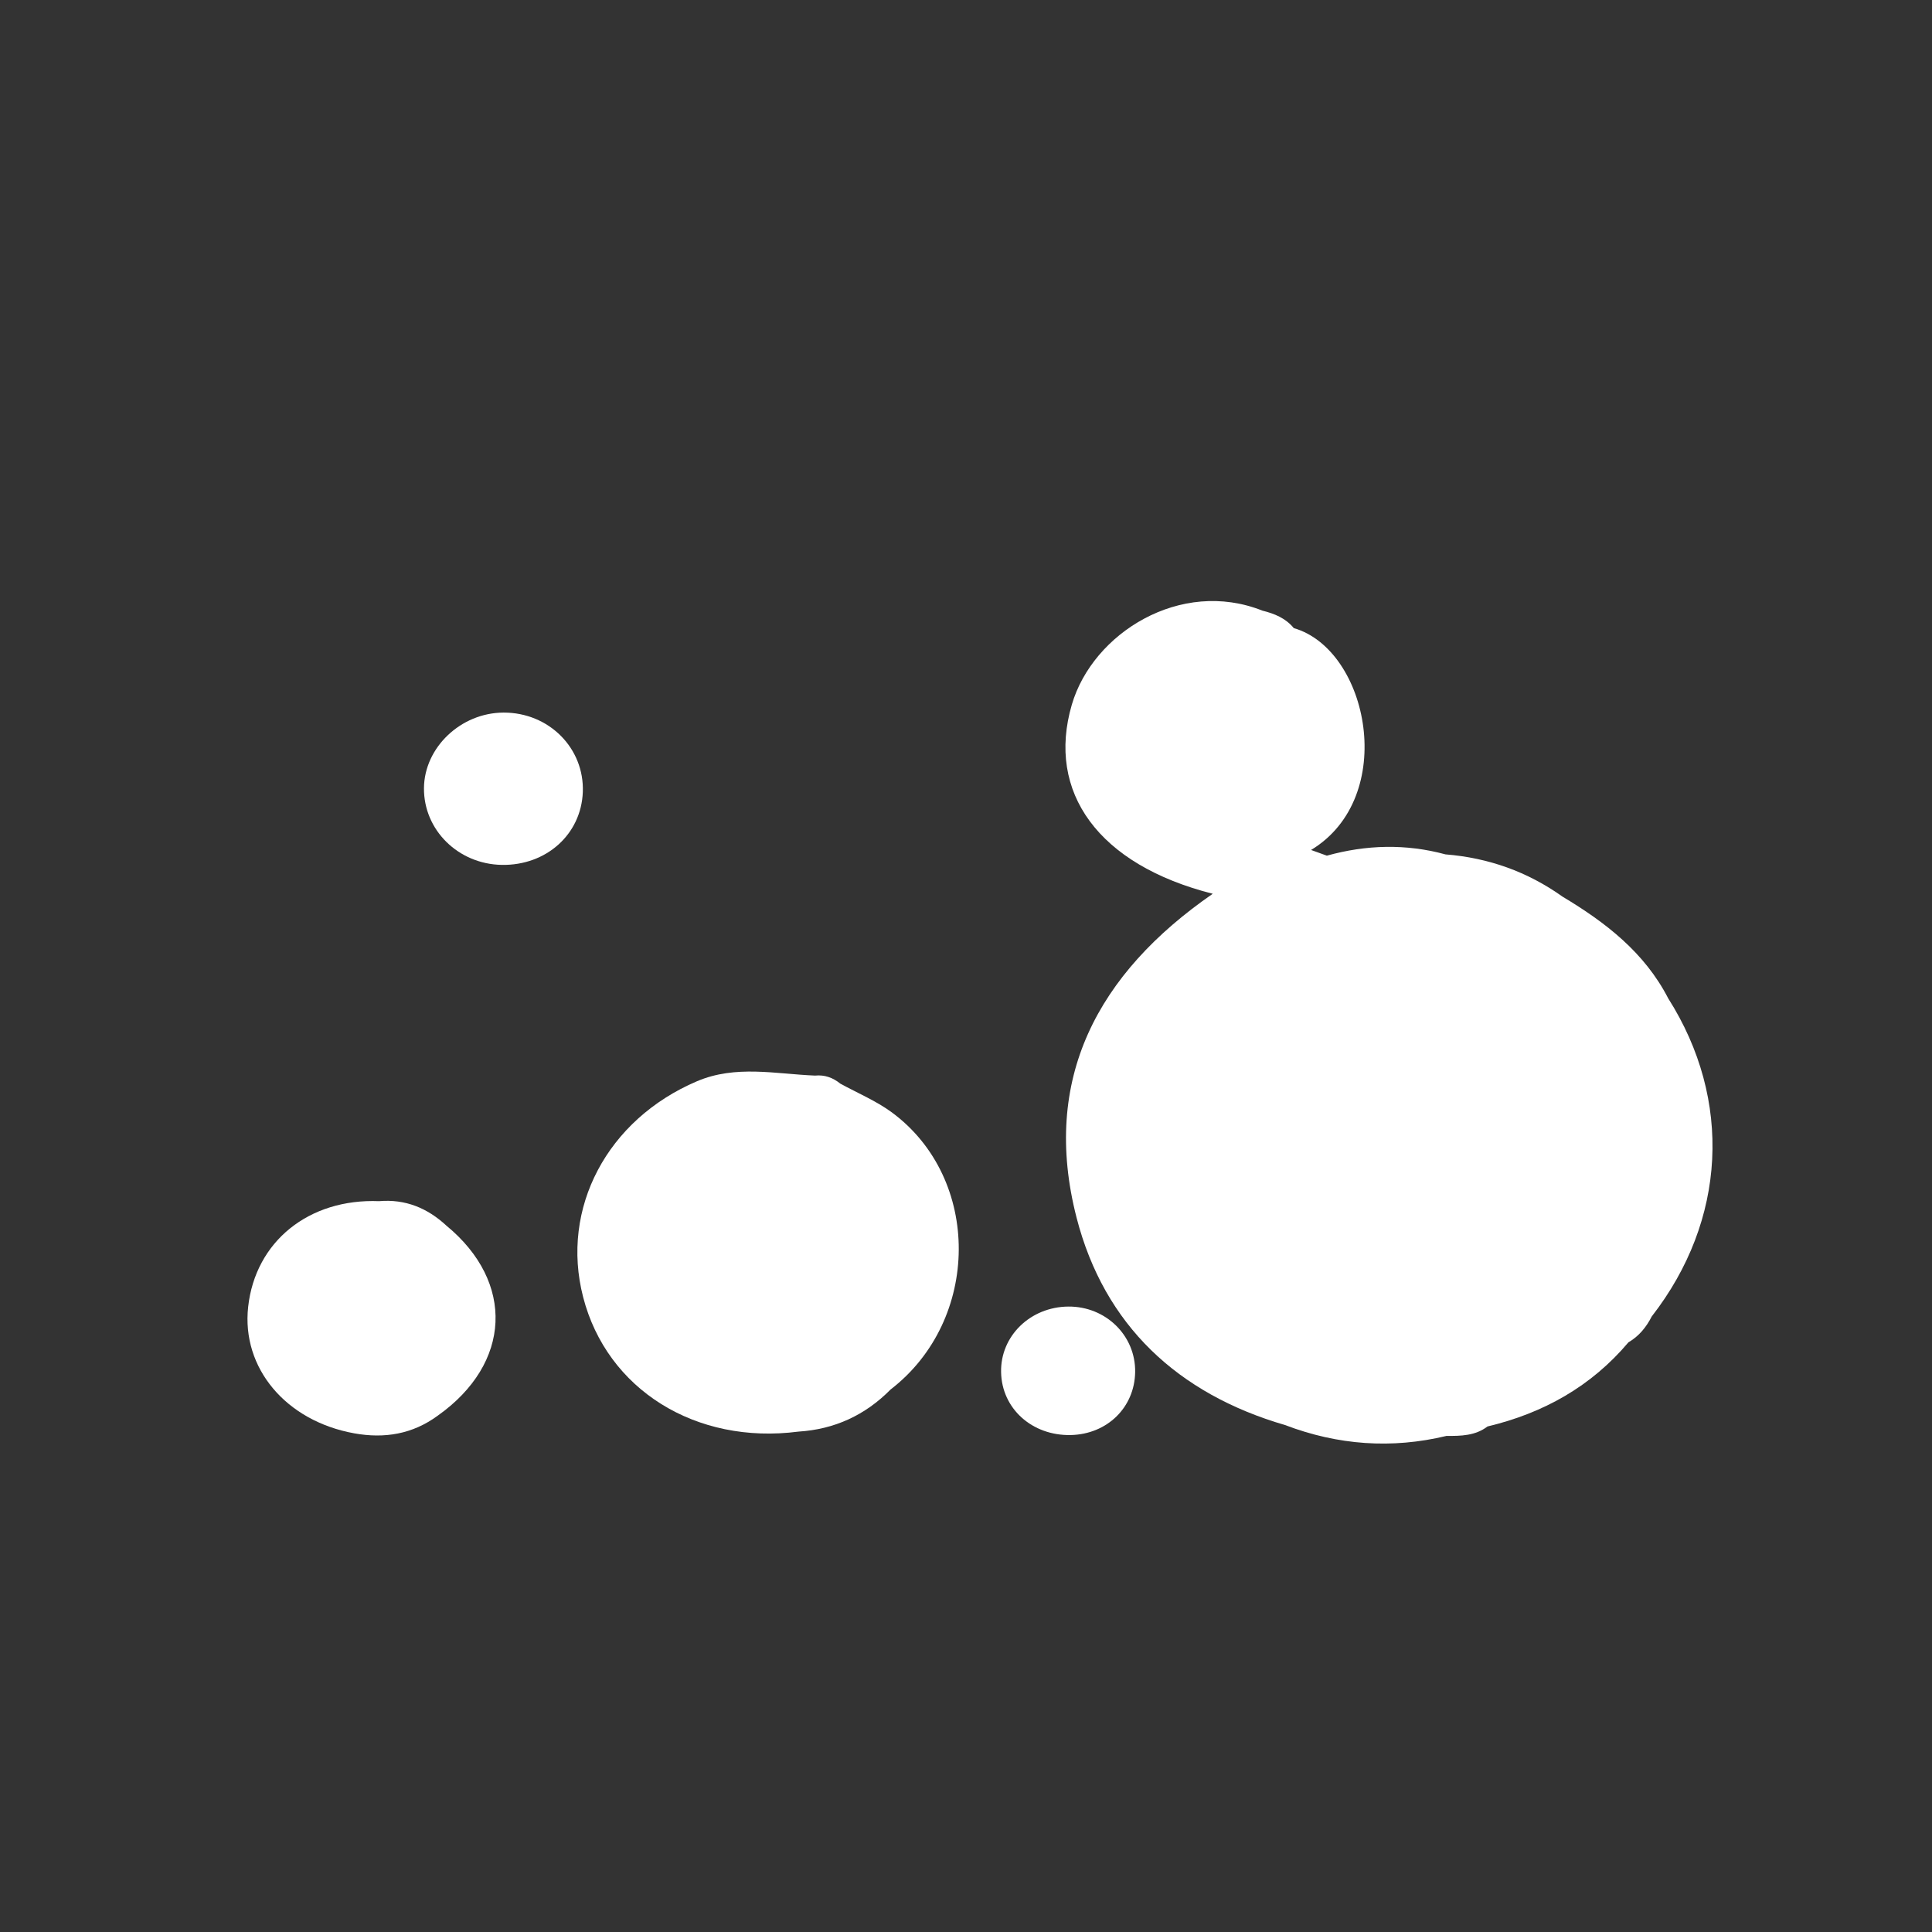 <?xml version="1.0" encoding="utf-8"?>
<!-- Generator: Adobe Illustrator 24.0.2, SVG Export Plug-In . SVG Version: 6.00 Build 0)  -->
<svg version="1.1" id="Layer_1" xmlns="http://www.w3.org/2000/svg" xmlns:xlink="http://www.w3.org/1999/xlink" x="0px" y="0px"
	 viewBox="0 0 180 180" style="enable-background:new 0 0 180 180;" xml:space="preserve">
<rect x="0" y="0" width="180" height="180" fill="#333333" stroke="none"/>
<style type="text/css">
	.st0{fill:#FFFFFF;}
</style>
<g>
	<path class="st0" d="M83.08,103.63c-1.46-1.07-3.18-1.79-4.79-2.67v0c-0.69-0.56-1.46-0.84-2.36-0.75l0,0
		c-3.68-0.15-7.38-1.01-11,0.53c-8.35,3.56-12.74,11.82-10.6,20.11c2.22,8.61,10.49,13.77,20.06,12.53
		c3.36-0.21,6.22-1.53,8.58-3.92C91.38,122.99,91.47,109.81,83.08,103.63z"/>
	<path class="st0" d="M46.92,66.39c-3.98,0.01-7.39,3.25-7.42,7.04c-0.03,3.9,3.19,7.08,7.25,7.15c4.15,0.07,7.4-2.85,7.55-6.79
		C54.45,69.7,51.14,66.38,46.92,66.39z"/>
	<path class="st0" d="M41.59,114.19L41.59,114.19c-1.77-1.64-3.82-2.49-6.27-2.28c-6.55-0.26-11.53,3.76-12.2,9.85
		c-0.63,5.69,3.51,10.63,9.88,11.78v0l0,0c2.82,0.51,5.44,0.08,7.79-1.65C47.65,127.03,47.99,119.46,41.59,114.19z"/>
	<path class="st0" d="M99.53,121.73c-3.54,0.03-6.33,2.75-6.26,6.11c0.06,3.39,2.88,5.93,6.48,5.86c3.4-0.07,5.96-2.57,6.01-5.87
		C105.81,124.43,103.02,121.7,99.53,121.73z"/>
	<path class="st0" d="M155.42,93.01C155.42,93.01,155.42,93.01,155.42,93.01C155.42,93.01,155.42,93.01,155.42,93.01
		c-2.2-4.27-5.83-7.07-9.84-9.47c0,0,0,0,0,0c0,0,0,0,0,0c-3.27-2.33-6.91-3.62-10.91-3.94c0,0,0,0,0,0c0,0,0,0,0,0
		c-3.69-1-7.38-0.9-11.05,0.12c0,0,0,0,0,0c-0.49-0.18-0.98-0.36-1.47-0.53c8.14-4.92,5.38-18.66-1.61-20.67
		c-0.76-0.93-1.8-1.35-2.93-1.63c0,0,0,0,0,0c0,0,0,0,0,0c-7.61-3.03-15.8,2.09-17.75,8.76c-2.39,8.17,2.48,14.92,13.13,17.62
		c-10.75,7.43-16,17.28-12.69,30.17c2.58,10.03,9.44,16.42,19.43,19.33c4.91,1.87,9.93,2.24,15.04,1.01
		c1.34,0.01,2.68-0.01,3.82-0.88c5.2-1.24,9.65-3.72,13.13-7.84c0.98-0.57,1.66-1.41,2.17-2.41
		C160.85,113.7,161.43,102.47,155.42,93.01z"/>
</g>
</svg>
